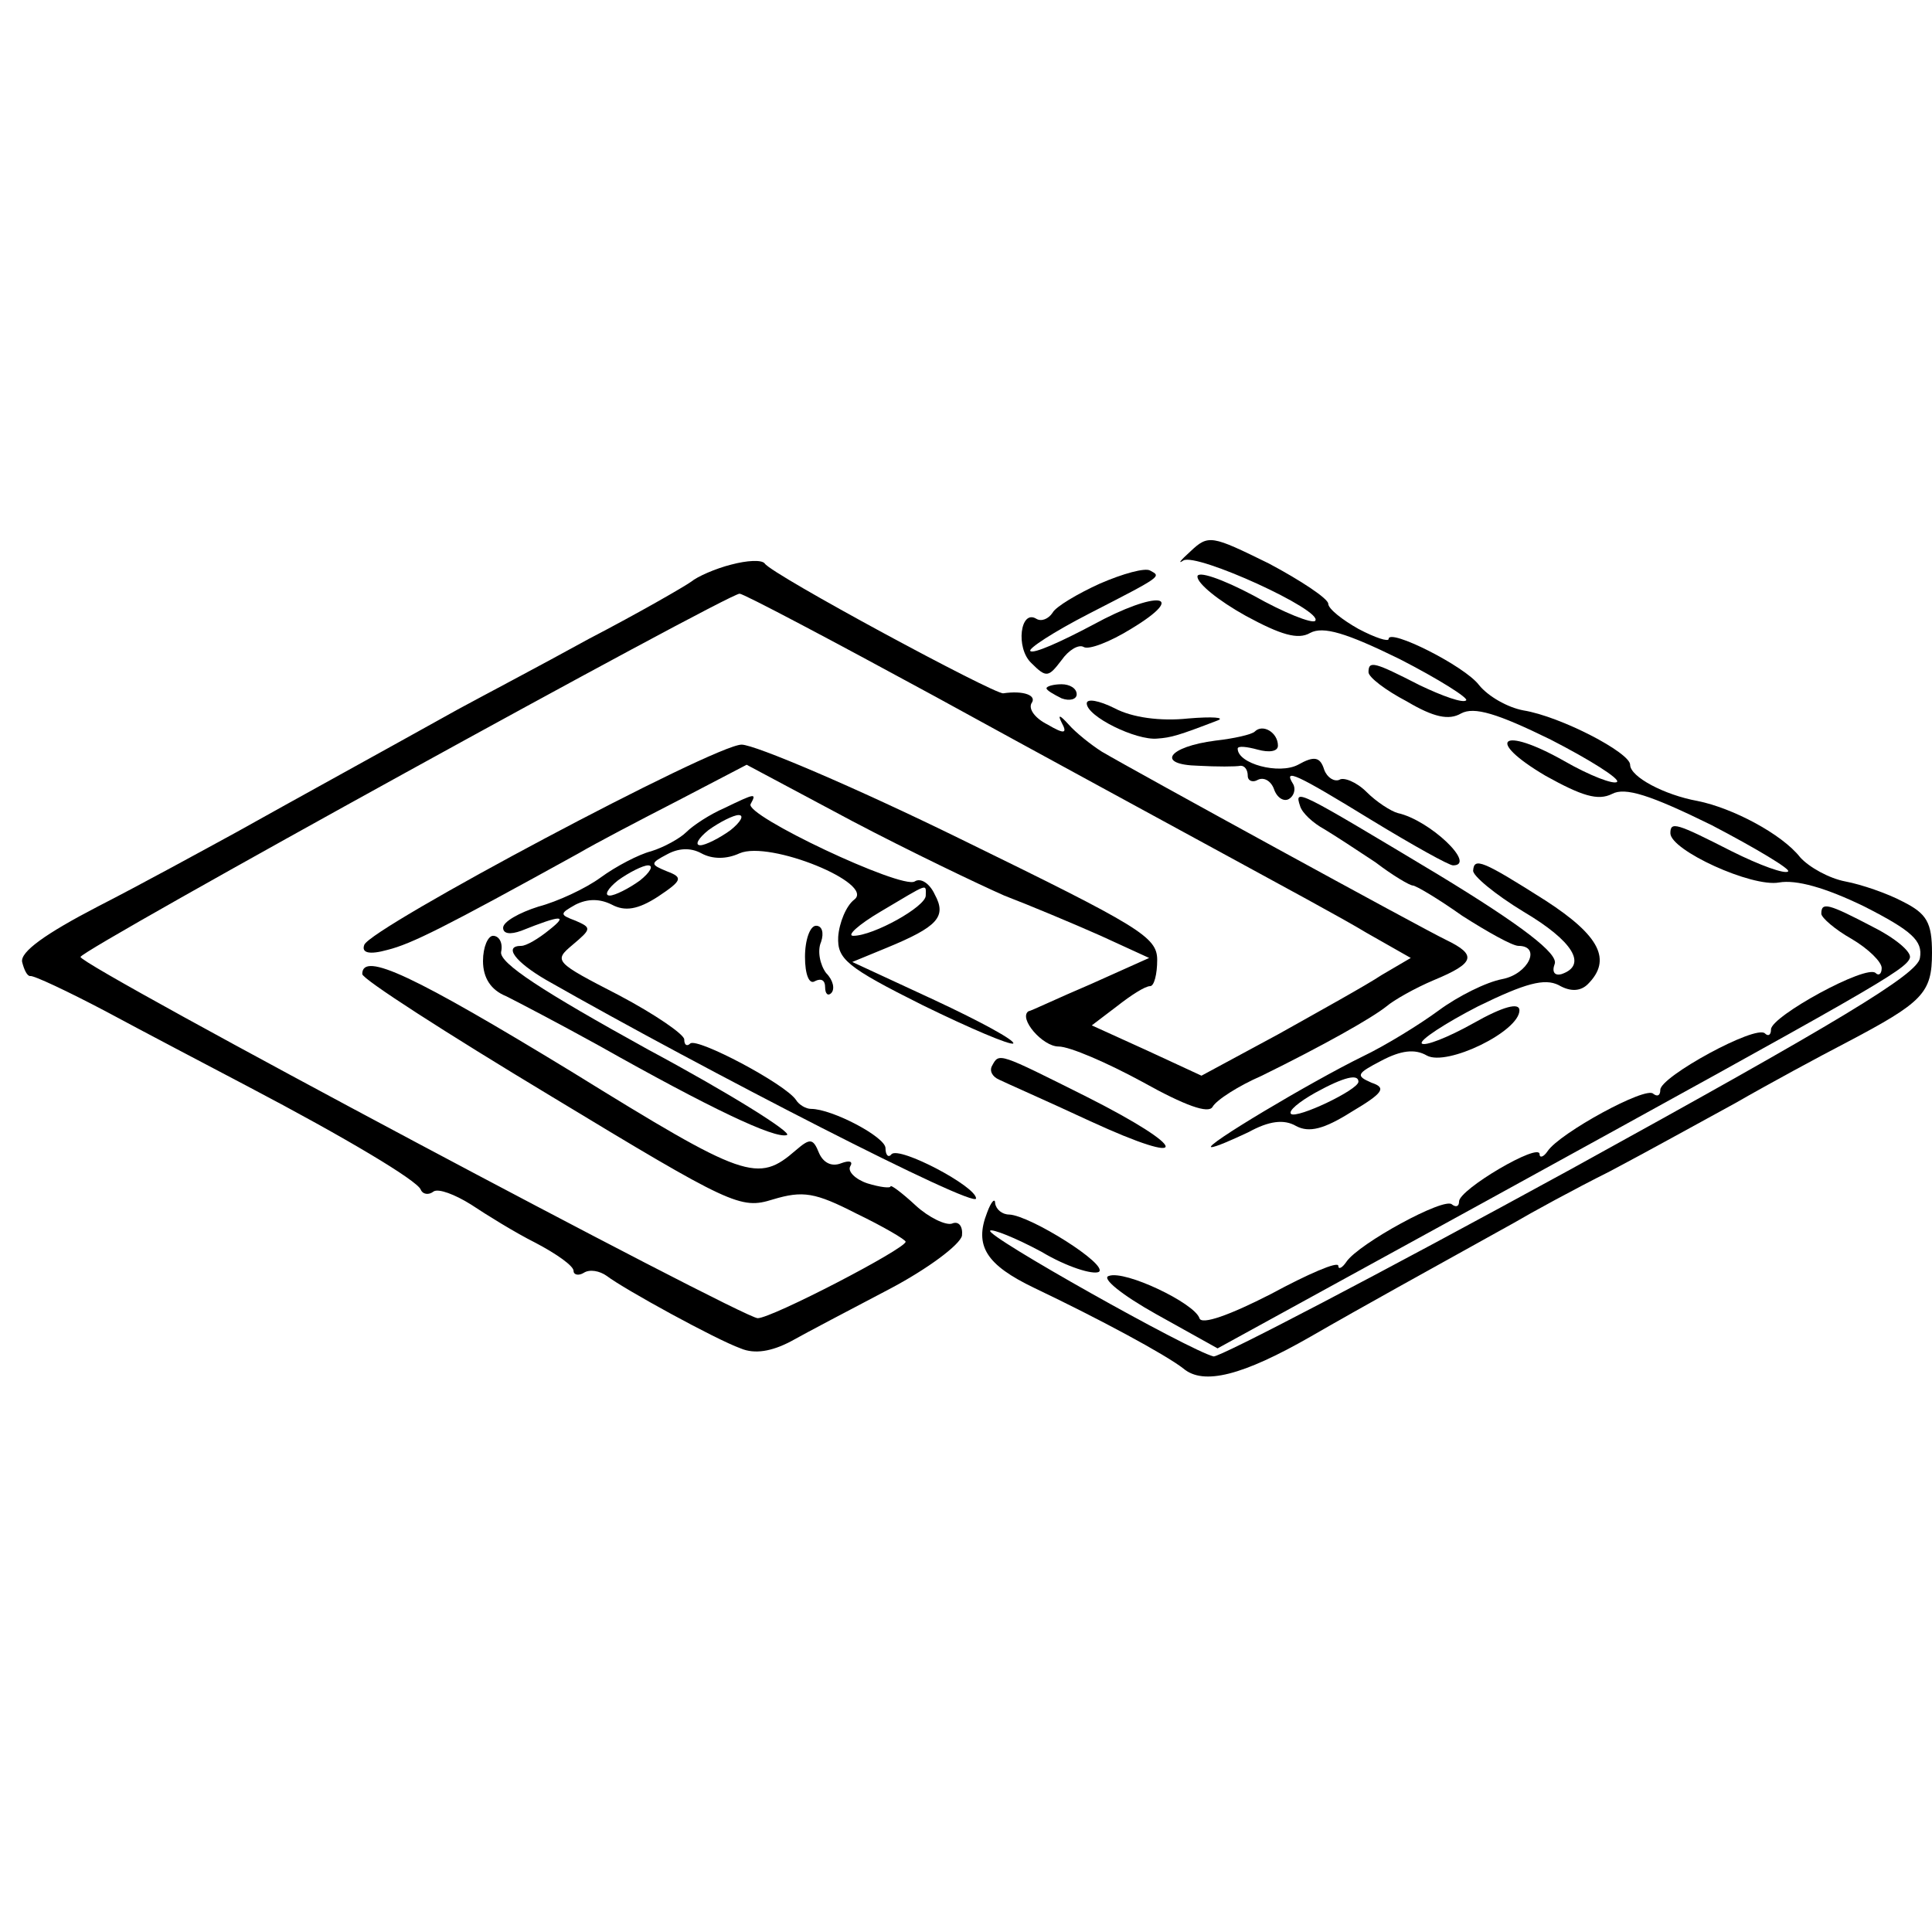<?xml version="1.0" standalone="no"?>
<!DOCTYPE svg PUBLIC "-//W3C//DTD SVG 20010904//EN"
 "http://www.w3.org/TR/2001/REC-SVG-20010904/DTD/svg10.dtd">
<svg version="1.0" xmlns="http://www.w3.org/2000/svg"
 width="192pt" height="192pt" viewBox="0 0 192 192"
 preserveAspectRatio="xMidYMid meet">
<g transform="translate(0,192) scale(0.1,-0.1)"
fill="#000000" stroke="none">
<path d="M1183 1372 c-10 -9 -13 -13 -7 -9 13 8 140 -50 131 -60 -3 -3 -31 8
-61 25 -32 17 -56 25 -56 19 0 -7 21 -24 48 -39 35 -19 52 -24 64 -17 13 7 36
0 89 -26 39 -20 69 -39 66 -41 -3 -3 -23 4 -46 15 -45 23 -51 25 -51 13 0 -5
17 -18 38 -29 27 -16 42 -19 54 -12 13 7 36 0 89 -26 39 -20 69 -39 66 -42 -3
-3 -27 6 -53 21 -62 35 -79 21 -18 -15 36 -20 52 -25 66 -18 13 7 38 -1 99
-31 44 -23 79 -44 76 -46 -3 -3 -28 6 -56 20 -55 28 -61 30 -61 18 0 -17 81
-54 108 -49 17 3 46 -5 85 -24 47 -24 58 -34 55 -51 -2 -16 -80 -63 -347 -210
-190 -104 -349 -187 -355 -186 -24 6 -227 120 -222 125 2 2 25 -7 51 -21 25
-15 51 -23 57 -20 10 7 -68 56 -89 57 -7 0 -13 5 -14 11 0 6 -4 2 -8 -9 -13
-33 -1 -52 47 -75 65 -31 130 -66 148 -80 20 -17 59 -7 127 32 52 30 112 63
202 113 17 10 59 33 95 51 36 19 92 50 125 68 33 19 83 46 110 60 76 40 85 49
85 89 0 30 -5 39 -29 51 -15 8 -41 17 -57 20 -16 3 -36 14 -45 24 -18 23 -67
49 -102 56 -33 6 -67 24 -67 36 0 12 -69 48 -106 54 -16 3 -35 14 -44 25 -14
19 -90 57 -90 46 0 -3 -13 1 -30 10 -16 9 -30 20 -30 25 0 5 -27 23 -59 40
-57 28 -60 29 -78 12z"/>
<path d="M727 1359 c-16 -4 -34 -12 -40 -17 -7 -5 -52 -31 -102 -57 -49 -27
-108 -58 -130 -70 -79 -44 -161 -89 -220 -122 -33 -18 -95 -52 -138 -74 -52
-27 -77 -45 -75 -55 2 -8 5 -14 8 -14 3 1 37 -15 75 -35 39 -21 102 -54 140
-74 101 -53 169 -94 173 -103 2 -5 8 -6 13 -2 5 3 21 -3 37 -13 15 -10 44 -28
64 -38 21 -11 38 -23 38 -28 0 -4 5 -5 10 -2 6 4 16 2 23 -3 17 -13 108 -63
133 -72 14 -6 31 -3 50 7 16 9 60 32 98 52 38 20 70 44 72 53 1 9 -3 15 -10
12 -6 -2 -23 6 -36 18 -14 13 -25 21 -25 19 0 -2 -10 -1 -23 3 -12 4 -20 12
-17 17 3 5 -1 6 -9 3 -10 -4 -18 1 -22 10 -6 15 -9 15 -23 3 -38 -33 -50 -29
-223 78 -156 95 -208 120 -208 97 0 -5 84 -59 187 -121 180 -109 189 -113 221
-103 30 9 42 7 83 -14 27 -13 49 -26 49 -28 0 -7 -133 -76 -147 -76 -15 0
-673 350 -673 359 0 7 643 361 655 361 4 0 91 -46 194 -102 102 -56 231 -126
286 -156 55 -30 120 -65 143 -79 l44 -25 -29 -17 c-15 -10 -62 -36 -103 -59
l-76 -41 -54 25 -55 25 25 19 c14 11 28 20 33 20 4 0 7 12 7 26 0 23 -17 33
-195 120 -106 52 -205 94 -218 94 -27 0 -369 -182 -375 -199 -3 -8 5 -10 23
-5 24 6 56 22 190 96 17 10 61 33 98 52 l69 36 105 -56 c57 -30 126 -63 151
-74 26 -10 69 -28 96 -40 l48 -22 -58 -26 c-33 -14 -60 -27 -62 -27 -10 -7 14
-35 30 -35 11 0 48 -16 83 -35 43 -24 66 -32 70 -25 4 7 26 21 49 31 61 30
109 57 124 69 7 6 28 18 47 26 41 17 43 25 12 40 -23 11 -308 167 -342 187
-11 7 -26 19 -33 27 -9 10 -11 10 -7 2 6 -11 3 -12 -14 -2 -12 6 -19 15 -16
21 6 8 -8 13 -28 10 -9 -1 -230 118 -237 129 -3 4 -18 3 -33 -1z"/>
<path d="M1093 1340 c-22 -10 -44 -23 -47 -29 -4 -6 -11 -9 -16 -6 -16 10 -21
-29 -5 -44 15 -15 17 -14 30 3 7 10 17 16 22 13 5 -3 26 5 47 18 58 35 26 39
-38 4 -32 -17 -59 -29 -62 -26 -3 2 23 19 58 37 74 38 72 37 61 43 -5 3 -27
-3 -50 -13z"/>
<path d="M1040 1236 c0 -2 7 -6 15 -10 8 -3 15 -1 15 4 0 6 -7 10 -15 10 -8 0
-15 -2 -15 -4z"/>
<path d="M1080 1221 c0 -13 49 -37 70 -35 14 1 21 3 60 18 8 3 -5 4 -29 2 -28
-3 -56 1 -73 10 -16 8 -28 10 -28 5z"/>
<path d="M1247 1193 c-3 -3 -21 -7 -39 -9 -47 -6 -60 -24 -17 -25 18 -1 37 -1
42 0 4 0 7 -4 7 -10 0 -5 5 -7 10 -4 6 3 13 -1 16 -9 3 -9 10 -13 15 -10 5 3
7 10 4 15 -10 16 3 10 78 -36 41 -25 77 -45 81 -45 24 0 -23 45 -55 52 -7 2
-21 11 -31 21 -10 10 -23 15 -27 12 -5 -2 -12 2 -15 10 -4 13 -10 14 -26 5
-19 -10 -60 1 -60 16 0 3 9 2 20 -1 11 -3 20 -2 20 4 0 13 -15 22 -23 14z"/>
<path d="M720 1117 c-14 -6 -31 -17 -38 -24 -6 -6 -22 -15 -35 -19 -12 -3 -35
-15 -50 -26 -15 -11 -43 -24 -62 -29 -19 -6 -35 -15 -35 -21 0 -6 7 -7 18 -3
40 16 47 16 28 1 -11 -9 -23 -16 -28 -16 -18 0 -6 -16 25 -34 158 -90 427
-228 427 -217 0 12 -76 52 -84 44 -3 -4 -6 -1 -6 6 0 11 -53 39 -74 39 -5 0
-12 4 -15 9 -11 16 -98 62 -105 56 -3 -3 -6 -2 -6 4 0 5 -29 25 -65 44 -64 33
-65 34 -46 50 19 16 19 17 3 24 -16 6 -16 7 0 16 12 6 24 6 36 0 13 -7 26 -5
46 8 24 16 25 19 9 25 -17 7 -17 8 0 17 11 6 23 7 34 1 11 -6 25 -6 38 0 30
13 135 -30 114 -46 -8 -6 -15 -23 -16 -37 -1 -22 8 -30 84 -68 47 -23 87 -40
90 -38 2 3 -33 22 -78 43 l-82 38 34 14 c51 21 60 31 48 53 -5 11 -14 17 -20
13 -13 -8 -170 66 -163 77 6 11 5 11 -26 -4z m6 -22 c-11 -8 -25 -15 -30 -15
-6 0 -2 7 8 15 11 8 25 15 30 15 6 0 2 -7 -8 -15z m-90 -50 c-11 -8 -25 -15
-30 -15 -6 0 -2 7 8 15 11 8 25 15 30 15 6 0 2 -7 -8 -15z m284 -15 c0 -11
-52 -40 -72 -40 -7 0 5 11 27 24 49 29 45 28 45 16z"/>
<path d="M1292 1119 c2 -7 13 -17 24 -23 10 -6 33 -21 51 -33 17 -13 34 -23
37 -23 3 0 25 -13 49 -30 25 -16 50 -30 56 -30 23 0 10 -28 -16 -33 -16 -3
-44 -17 -63 -31 -19 -14 -53 -35 -76 -46 -51 -25 -160 -90 -150 -90 4 0 20 7
37 15 20 11 35 13 47 6 13 -7 28 -3 55 14 32 19 35 24 20 29 -16 7 -15 9 10
22 19 10 33 12 45 5 20 -11 92 24 92 45 0 8 -16 4 -46 -13 -25 -14 -48 -23
-51 -20 -3 3 23 20 56 37 47 23 66 28 80 21 12 -7 22 -6 29 1 24 24 12 48 -42
83 -63 40 -71 43 -72 30 -1 -5 22 -24 50 -41 49 -29 64 -53 38 -62 -7 -2 -10
2 -7 10 4 10 -32 38 -116 89 -140 84 -143 86 -137 68z m58 -274 c0 -8 -61 -37
-67 -32 -3 3 8 12 24 21 29 16 43 19 43 11z"/>
<path d="M1810 1012 c0 -4 14 -16 30 -25 17 -10 30 -23 30 -29 0 -6 -3 -8 -6
-5 -9 9 -104 -43 -104 -56 0 -6 -3 -7 -6 -4 -9 9 -104 -43 -104 -56 0 -6 -3
-7 -7 -4 -7 8 -93 -39 -105 -57 -4 -6 -8 -7 -8 -3 0 12 -80 -35 -80 -47 0 -5
-3 -6 -7 -3 -7 8 -93 -39 -105 -57 -4 -6 -8 -8 -8 -4 0 5 -30 -8 -67 -28 -41
-21 -69 -31 -71 -24 -5 15 -74 48 -90 42 -8 -2 13 -19 47 -38 l61 -34 268 147
c382 210 416 229 420 241 2 6 -15 20 -37 31 -44 23 -51 25 -51 13z"/>
<path d="M800 969 c0 -17 4 -28 10 -24 6 3 10 1 10 -6 0 -7 3 -9 6 -6 4 4 2
13 -5 20 -6 8 -9 22 -5 31 3 9 1 16 -5 16 -6 0 -11 -14 -11 -31z"/>
<path d="M480 965 c0 -17 8 -29 23 -35 12 -6 54 -28 92 -49 110 -62 175 -93
187 -89 6 2 -56 41 -138 85 -105 58 -148 86 -146 97 2 9 -2 16 -8 16 -5 0 -10
-11 -10 -25z"/>
<path d="M986 861 c-3 -5 0 -11 7 -14 6 -3 47 -21 90 -41 102 -47 100 -28 -3
24 -88 44 -87 44 -94 31z"/>
</g>
</svg>

